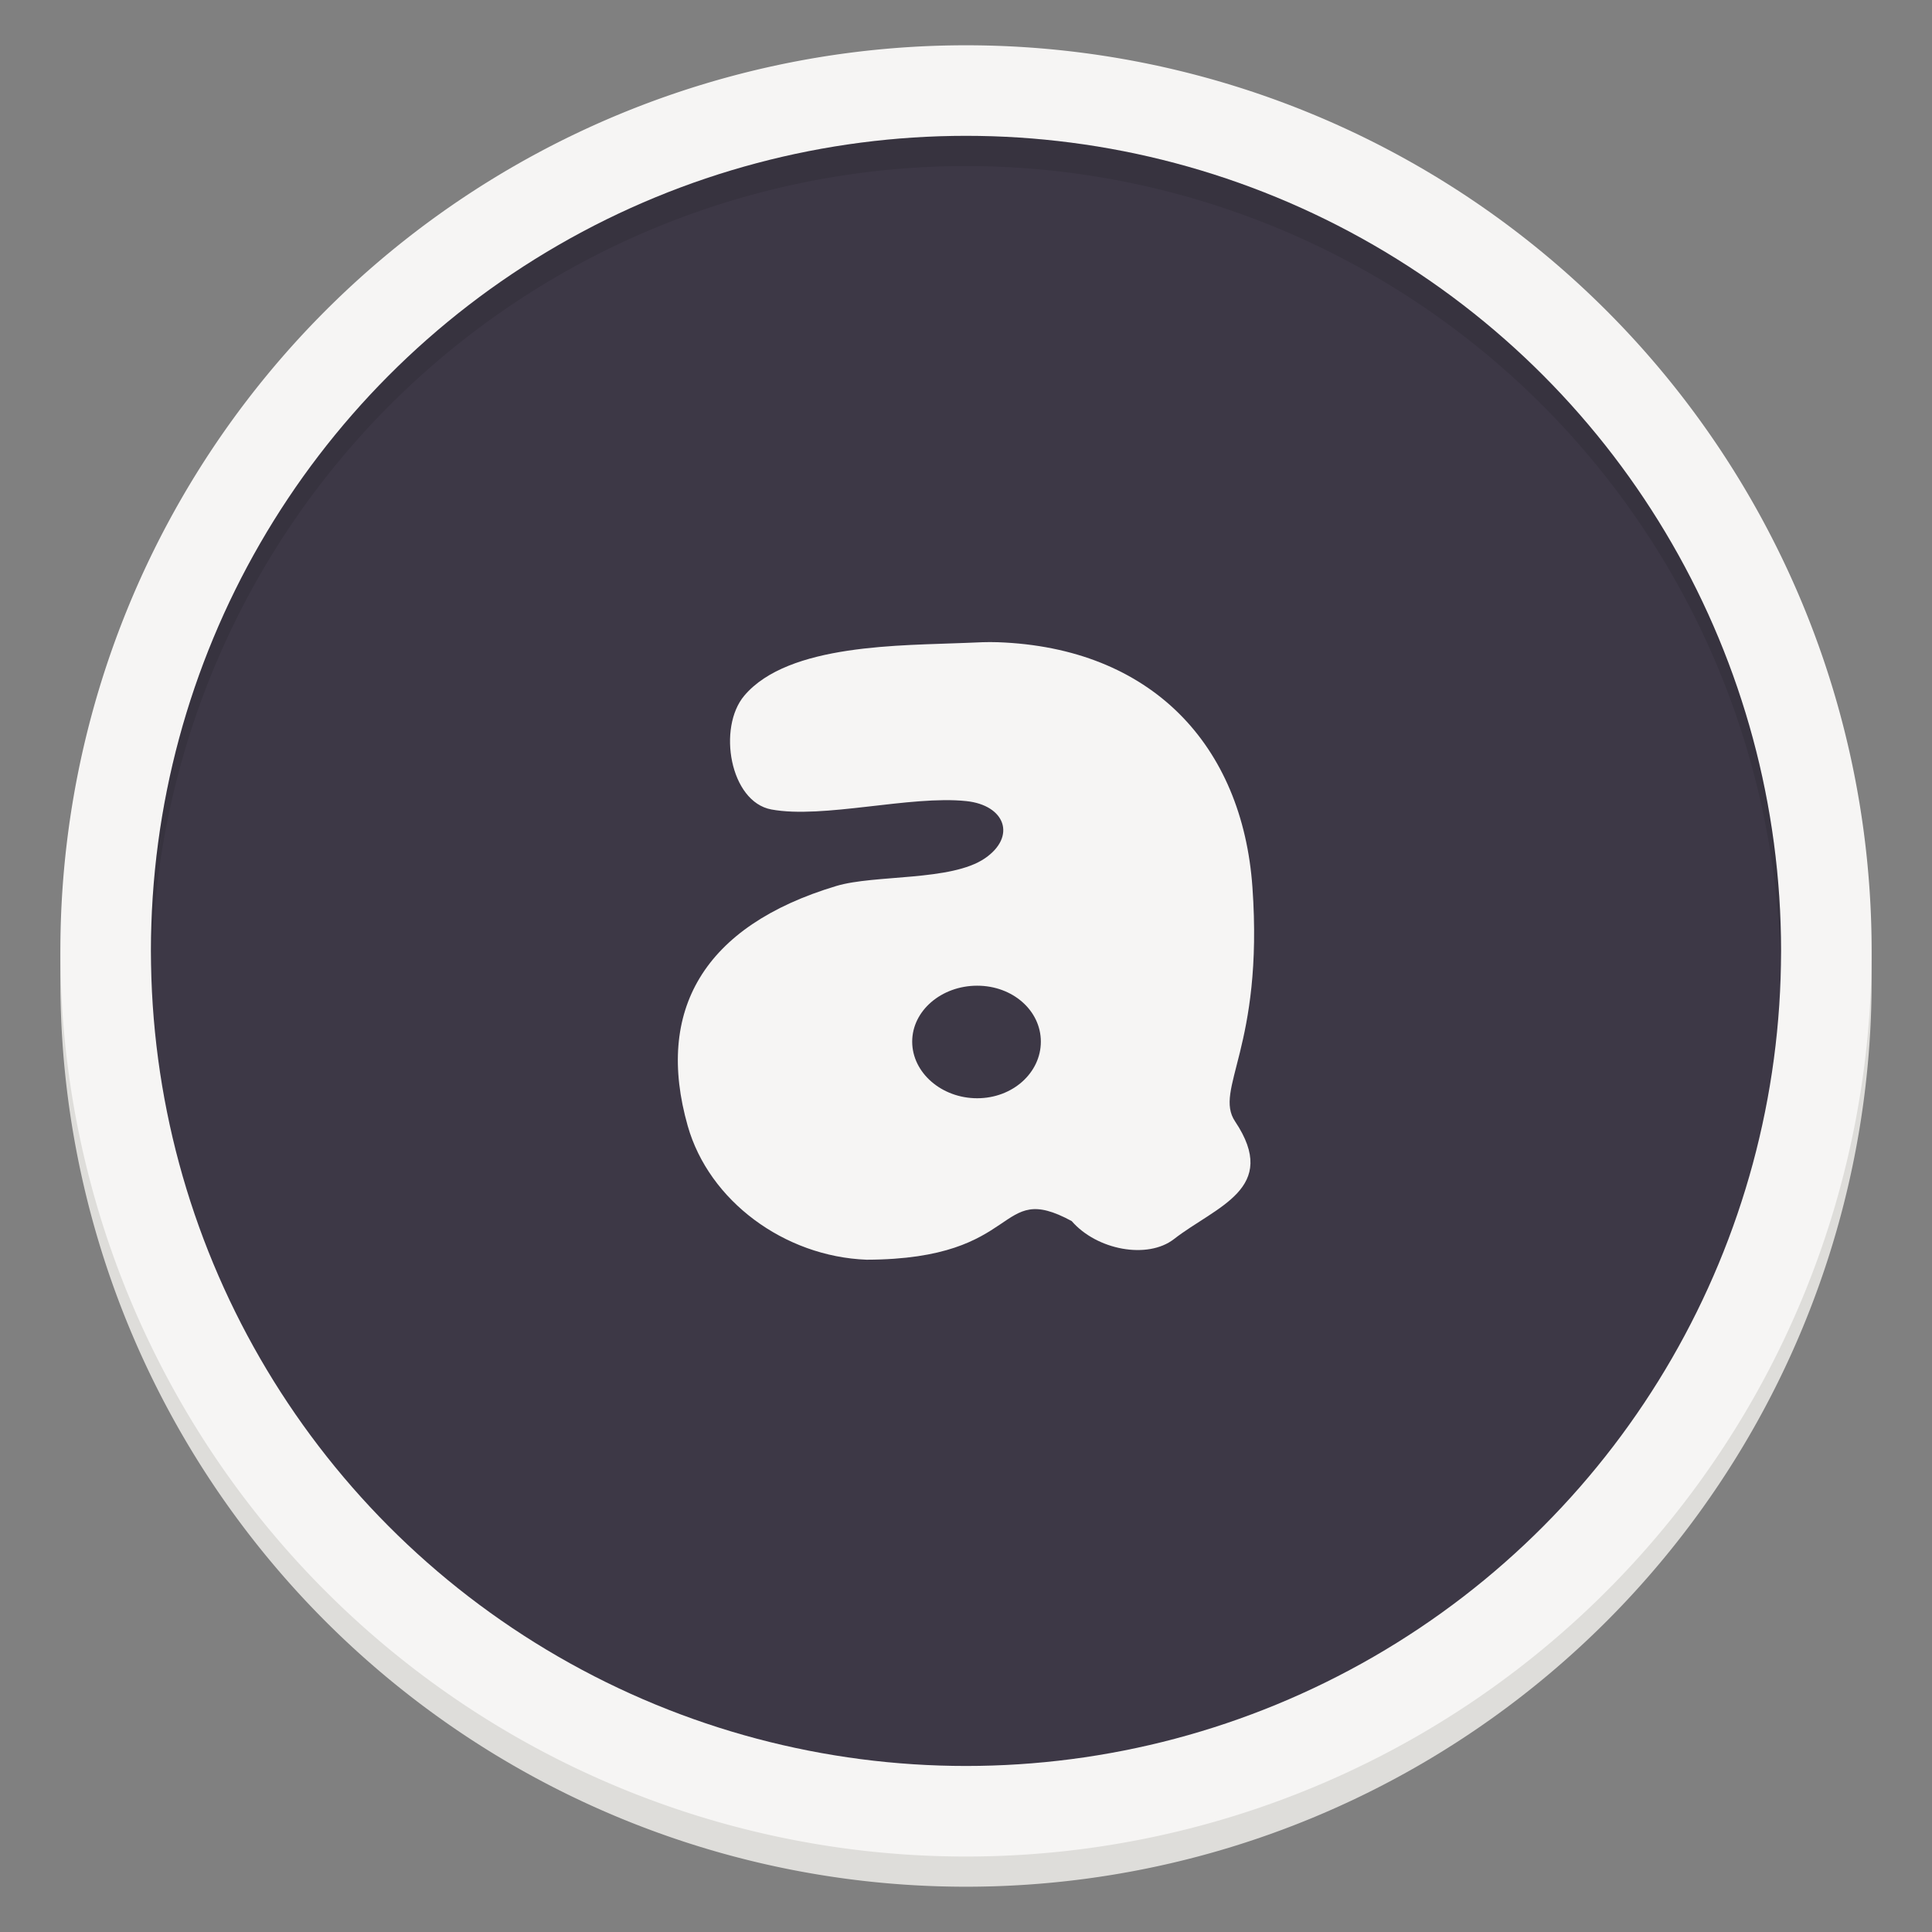 <svg xmlns="http://www.w3.org/2000/svg" xmlns:xlink="http://www.w3.org/1999/xlink" style="enable-background:new" width="128" height="128" version="1.0" viewBox="0 0 128 128">
 <rect x="0" y="0" width="128" height="128" fill="#808080" stroke="none"/>
 <title id="title4162">
  Adwaita Icon Template
 </title>
 <defs>
  <linearGradient id="linearGradient950">
   <stop style="stop-color:#9a9996" id="stop946" offset="0"/>
   <stop style="stop-color:#77767b" id="stop948" offset="1"/>
  </linearGradient>
  <linearGradient id="linearGradient1001" x1="1660.857" x2="1662.99" y1="806.297" y2="812.882" gradientTransform="matrix(1.829,-0.816,0.816,1.829,-3645.962,100.029)" gradientUnits="userSpaceOnUse" xlink:href="#linearGradient950"/>
  <filter id="filter913" width="1.046" height="1.05" x="-.02" y="-.03" style="color-interpolation-filters:sRGB">
   <feGaussianBlur id="feGaussianBlur17" stdDeviation="2.32"/>
  </filter>
  <filter id="filter4569" width="1.023" height="1.025" x="-.01" y="-.01" style="color-interpolation-filters:sRGB">
   <feGaussianBlur id="feGaussianBlur14" stdDeviation="1.16"/>
  </filter>
  <linearGradient id="linearGradient1108" x1="296" x2="296" y1="-212" y2="236" gradientUnits="userSpaceOnUse">
   <stop style="stop-color:#ffffff" id="stop2" offset="0"/>
   <stop style="stop-color:#ffffff;stop-opacity:.098" id="stop4" offset=".125"/>
   <stop style="stop-color:#000000;stop-opacity:.098" id="stop6" offset=".925"/>
   <stop style="stop-color:#000000;stop-opacity:.498" id="stop8" offset="1"/>
  </linearGradient>
  <clipPath id="clipPath1082-3-2">
   <path style="fill:#8c59d9" d="M 361.938,-212 C 507.235,-212 528,-191.287 528,-46.125 V 70.125 C 528,215.286 507.235,236 361.938,236 H 214.062 C 68.765,236 48,215.286 48,70.125 V -46.125 C 48,-191.287 68.765,-212 214.062,-212 Z"/>
  </clipPath>
  <filter id="filter953" width="1.096" height="1.096" x="-.05" y="-.05" style="color-interpolation-filters:sRGB">
   <feGaussianBlur id="feGaussianBlur20" stdDeviation="1.75"/>
  </filter>
 </defs>
 <g id="layer1" transform="translate(0,-172)">
  <g id="layer9">
   <path d="M 124,237 A 60,60 0 0 1 64,297 60,60 0 0 1 4,237 60,60 0 0 1 64,177 60,60 0 0 1 124,237 Z" style="fill:#deddda"/>
   <rect style="fill:#d5d3cf" width="112" height="114" x="8" y="179" rx="56" ry="56"/>
   <path style="fill:#f6f5f4" d="M 124,235 A 60,60 0 0 1 64,295 60,60 0 0 1 4,235 60,60 0 0 1 64,175 60,60 0 0 1 124,235 Z"/>
   <circle style="fill:#3d3846" cx="64" cy="235" r="54"/>
   <path d="m 64,181 a 54,54 0 0 0 -54,54 54,54 0 0 0 0.042,1.171 A 54,54 0 0 1 64,183 54,54 0 0 1 117.959,235.828 54,54 0 0 0 118,235 54,54 0 0 0 64,181 Z" style="opacity:0.1"/>
   <path style="fill:#f6f5f4" d="m 65.072,214.549 c -0.348,0.01 -0.699,0.027 -1.057,0.043 -4.249,0.184 -11.769,0.033 -14.701,3.494 -1.792,2.115 -0.957,7.032 1.789,7.543 3.421,0.636 9.205,-0.943 12.912,-0.555 2.585,0.27 3.341,2.35 1.236,3.793 -2.229,1.528 -7.289,1.064 -9.844,1.832 -8.832,2.654 -12.006,8.276 -9.844,15.895 1.41,4.968 6.401,8.656 11.846,8.865 10.475,-0.023 8.522,-5.309 13.594,-2.559 1.669,1.926 5.032,2.547 6.775,1.193 2.802,-2.176 7.03,-3.343 4.049,-7.797 -1.428,-2.133 1.899,-4.897 1.15,-15.512 -0.664,-9.416 -6.69,-15.875 -16.875,-16.236 -0.34,-0.012 -0.684,-0.01 -1.031,0 z m -0.332,22.756 c 2.359,0 4.219,1.652 4.219,3.707 0,2.055 -1.86,3.75 -4.219,3.75 -2.359,0 -4.305,-1.695 -4.305,-3.75 0,-2.055 1.946,-3.707 4.305,-3.707 z"/>
  </g>
 </g>
</svg>

